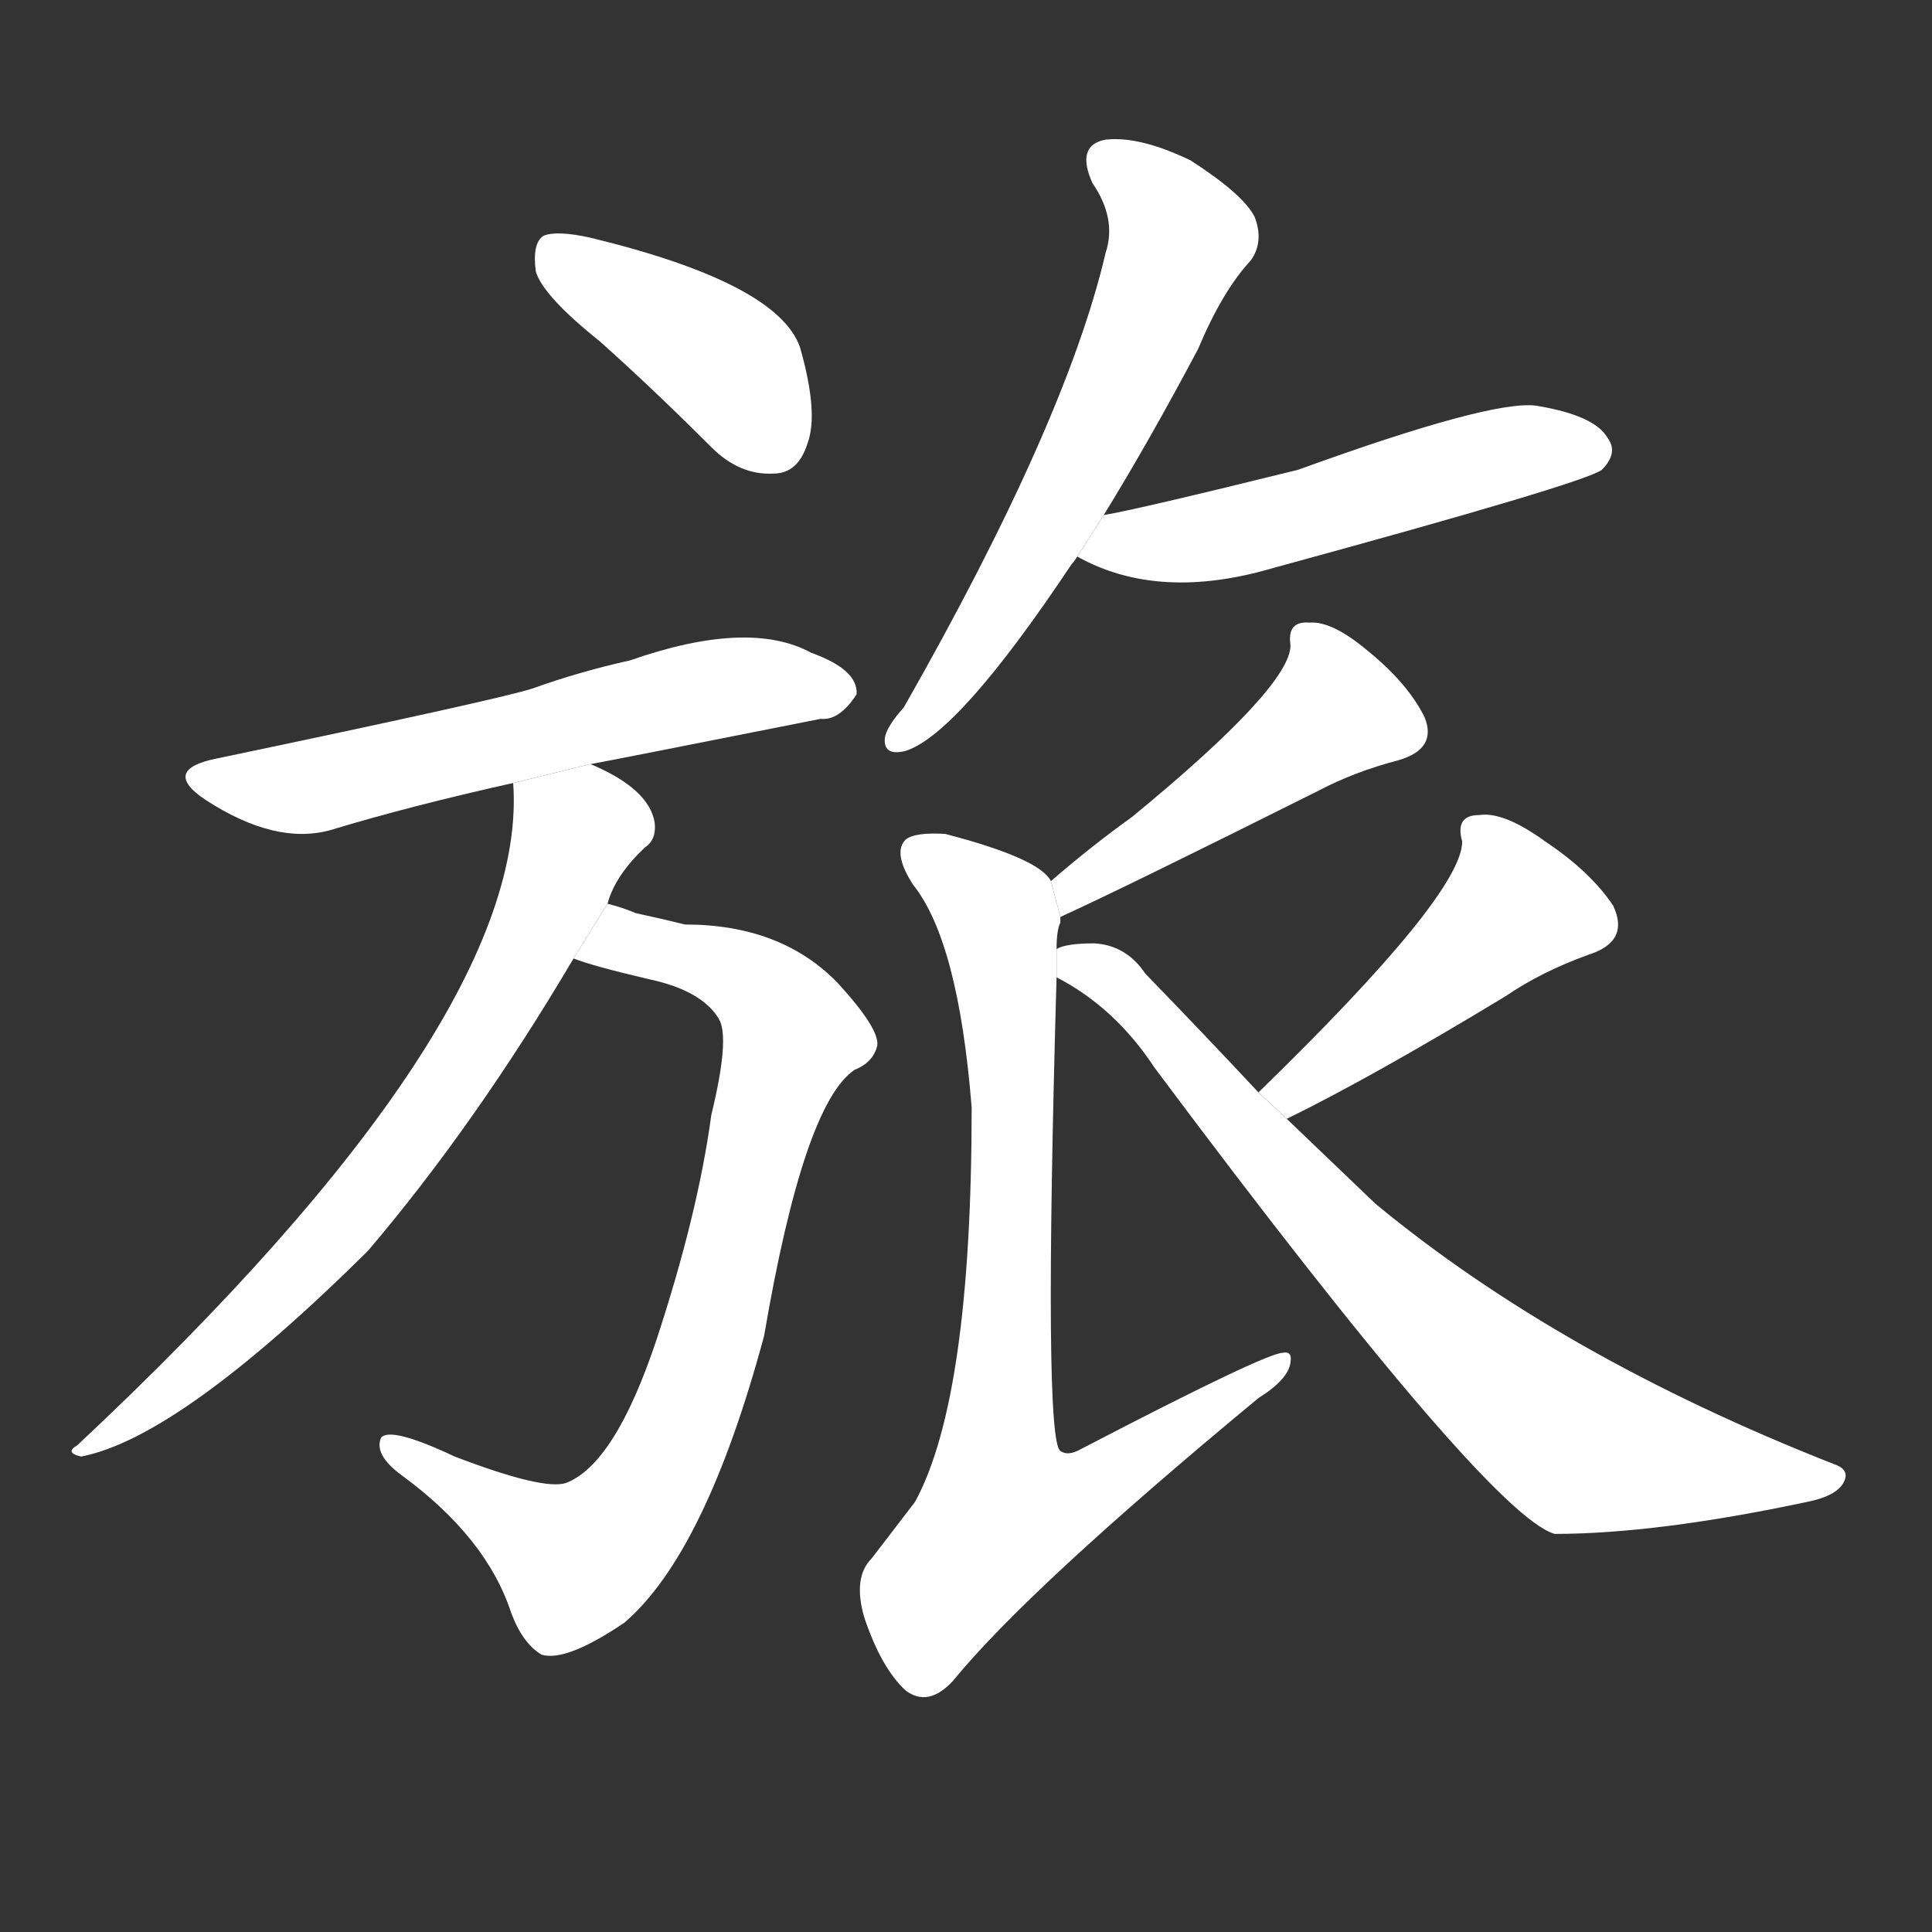 <!-- u65c5_lu_23_trip_journey_travel_traveler -->
<!-- 65C5 -->
<!--  -->
<!--  -->
<svg viewBox="0 0 1024 1024">
  <rect x="0" y="0" width="1024" height="1024" fill="#333333" stroke="none"/>
  <g transform="scale(1, -1) translate(0, -900)">
    <path fill="#FFFFFF" d="M 318 719 Q 346 694 377 663 Q 392 648 410 649 Q 423 649 428 665 Q 434 681 424 716 Q 412 750 313 774 Q 295 778 288 775 Q 282 771 284 756 Q 288 743 318 719 Z"></path>
    <path fill="#FFFFFF" d="M 313 495 Q 319 496 435 519 Q 445 518 454 532 Q 455 545 430 554 Q 397 572 334 550 Q 307 544 282 535 Q 263 529 115 498 Q 85 492 109 476 Q 146 452 175 460 Q 218 473 272 485 L 313 495 Z"></path>
    <path fill="#FFFFFF" d="M 304 392 Q 314 388 344 381 Q 372 375 381 360 Q 387 350 377 309 Q 370 257 348 190 Q 326 124 300 114 Q 288 110 241 128 Q 207 144 202 138 Q 198 129 213 118 Q 258 85 271 45 Q 277 29 287 23 Q 300 19 331 40 Q 374 77 405 192 Q 426 315 453 333 Q 463 337 465 346 Q 466 355 444 379 Q 414 410 363 410 Q 351 413 337 416 Q 330 419 322 421 L 304 392 Z"></path>
    <path fill="#FFFFFF" d="M 322 421 Q 326 436 342 451 Q 348 455 347 464 Q 344 482 313 495 L 272 485 Q 281 359 41 134 Q 34 130 43 128 Q 95 138 195 237 Q 252 304 304 392 L 322 421 Z"></path>
    <path fill="#FFFFFF" d="M 585 627 Q 609 666 635 715 Q 648 746 663 762 Q 670 772 665 785 Q 659 797 631 815 Q 604 828 586 826 Q 570 823 579 803 Q 592 784 586 766 Q 565 676 479 525 Q 470 515 469 509 Q 468 499 480 502 Q 508 511 568 601 Q 569 602 571 605 L 585 627 Z"></path>
    <path fill="#FFFFFF" d="M 571 605 Q 614 581 675 599 Q 840 644 849 651 Q 858 660 852 668 Q 845 680 814 685 Q 790 688 688 651 Q 603 630 585 627 L 571 605 Z"></path>
    <path fill="#FFFFFF" d="M 562 414 Q 595 429 699 481 Q 718 491 741 497 Q 762 503 755 520 Q 746 538 725 555 Q 706 571 694 570 Q 682 571 684 558 Q 684 536 600 467 Q 579 452 557 433 L 562 414 Z"></path>
    <path fill="#FFFFFF" d="M 560 397 Q 560 407 562 411 Q 562 412 562 414 L 557 433 Q 551 445 501 458 Q 485 459 480 455 Q 473 448 484 431 Q 508 401 515 313 Q 515 159 485 104 Q 475 91 462 74 Q 452 64 458 43 Q 467 16 480 4 Q 492 -5 505 9 Q 545 58 667 159 Q 683 169 684 178 Q 685 184 680 183 Q 671 183 573 132 Q 566 128 562 131 Q 553 137 560 382 L 560 397 Z"></path>
    <path fill="#FFFFFF" d="M 682 307 Q 727 329 798 372 Q 817 385 842 394 Q 864 401 855 420 Q 843 438 819 454 Q 797 470 784 468 Q 771 468 775 454 Q 775 426 667 321 L 682 307 Z"></path>
    <path fill="#FFFFFF" d="M 667 321 Q 639 351 607 384 Q 597 399 580 400 Q 565 400 560 397 L 560 382 Q 591 366 612 334 Q 789 97 824 87 Q 878 87 958 104 Q 973 107 977 114 Q 981 121 972 124 Q 827 181 729 262 Q 707 283 682 307 L 667 321 Z"></path>
  </g>
</svg>
